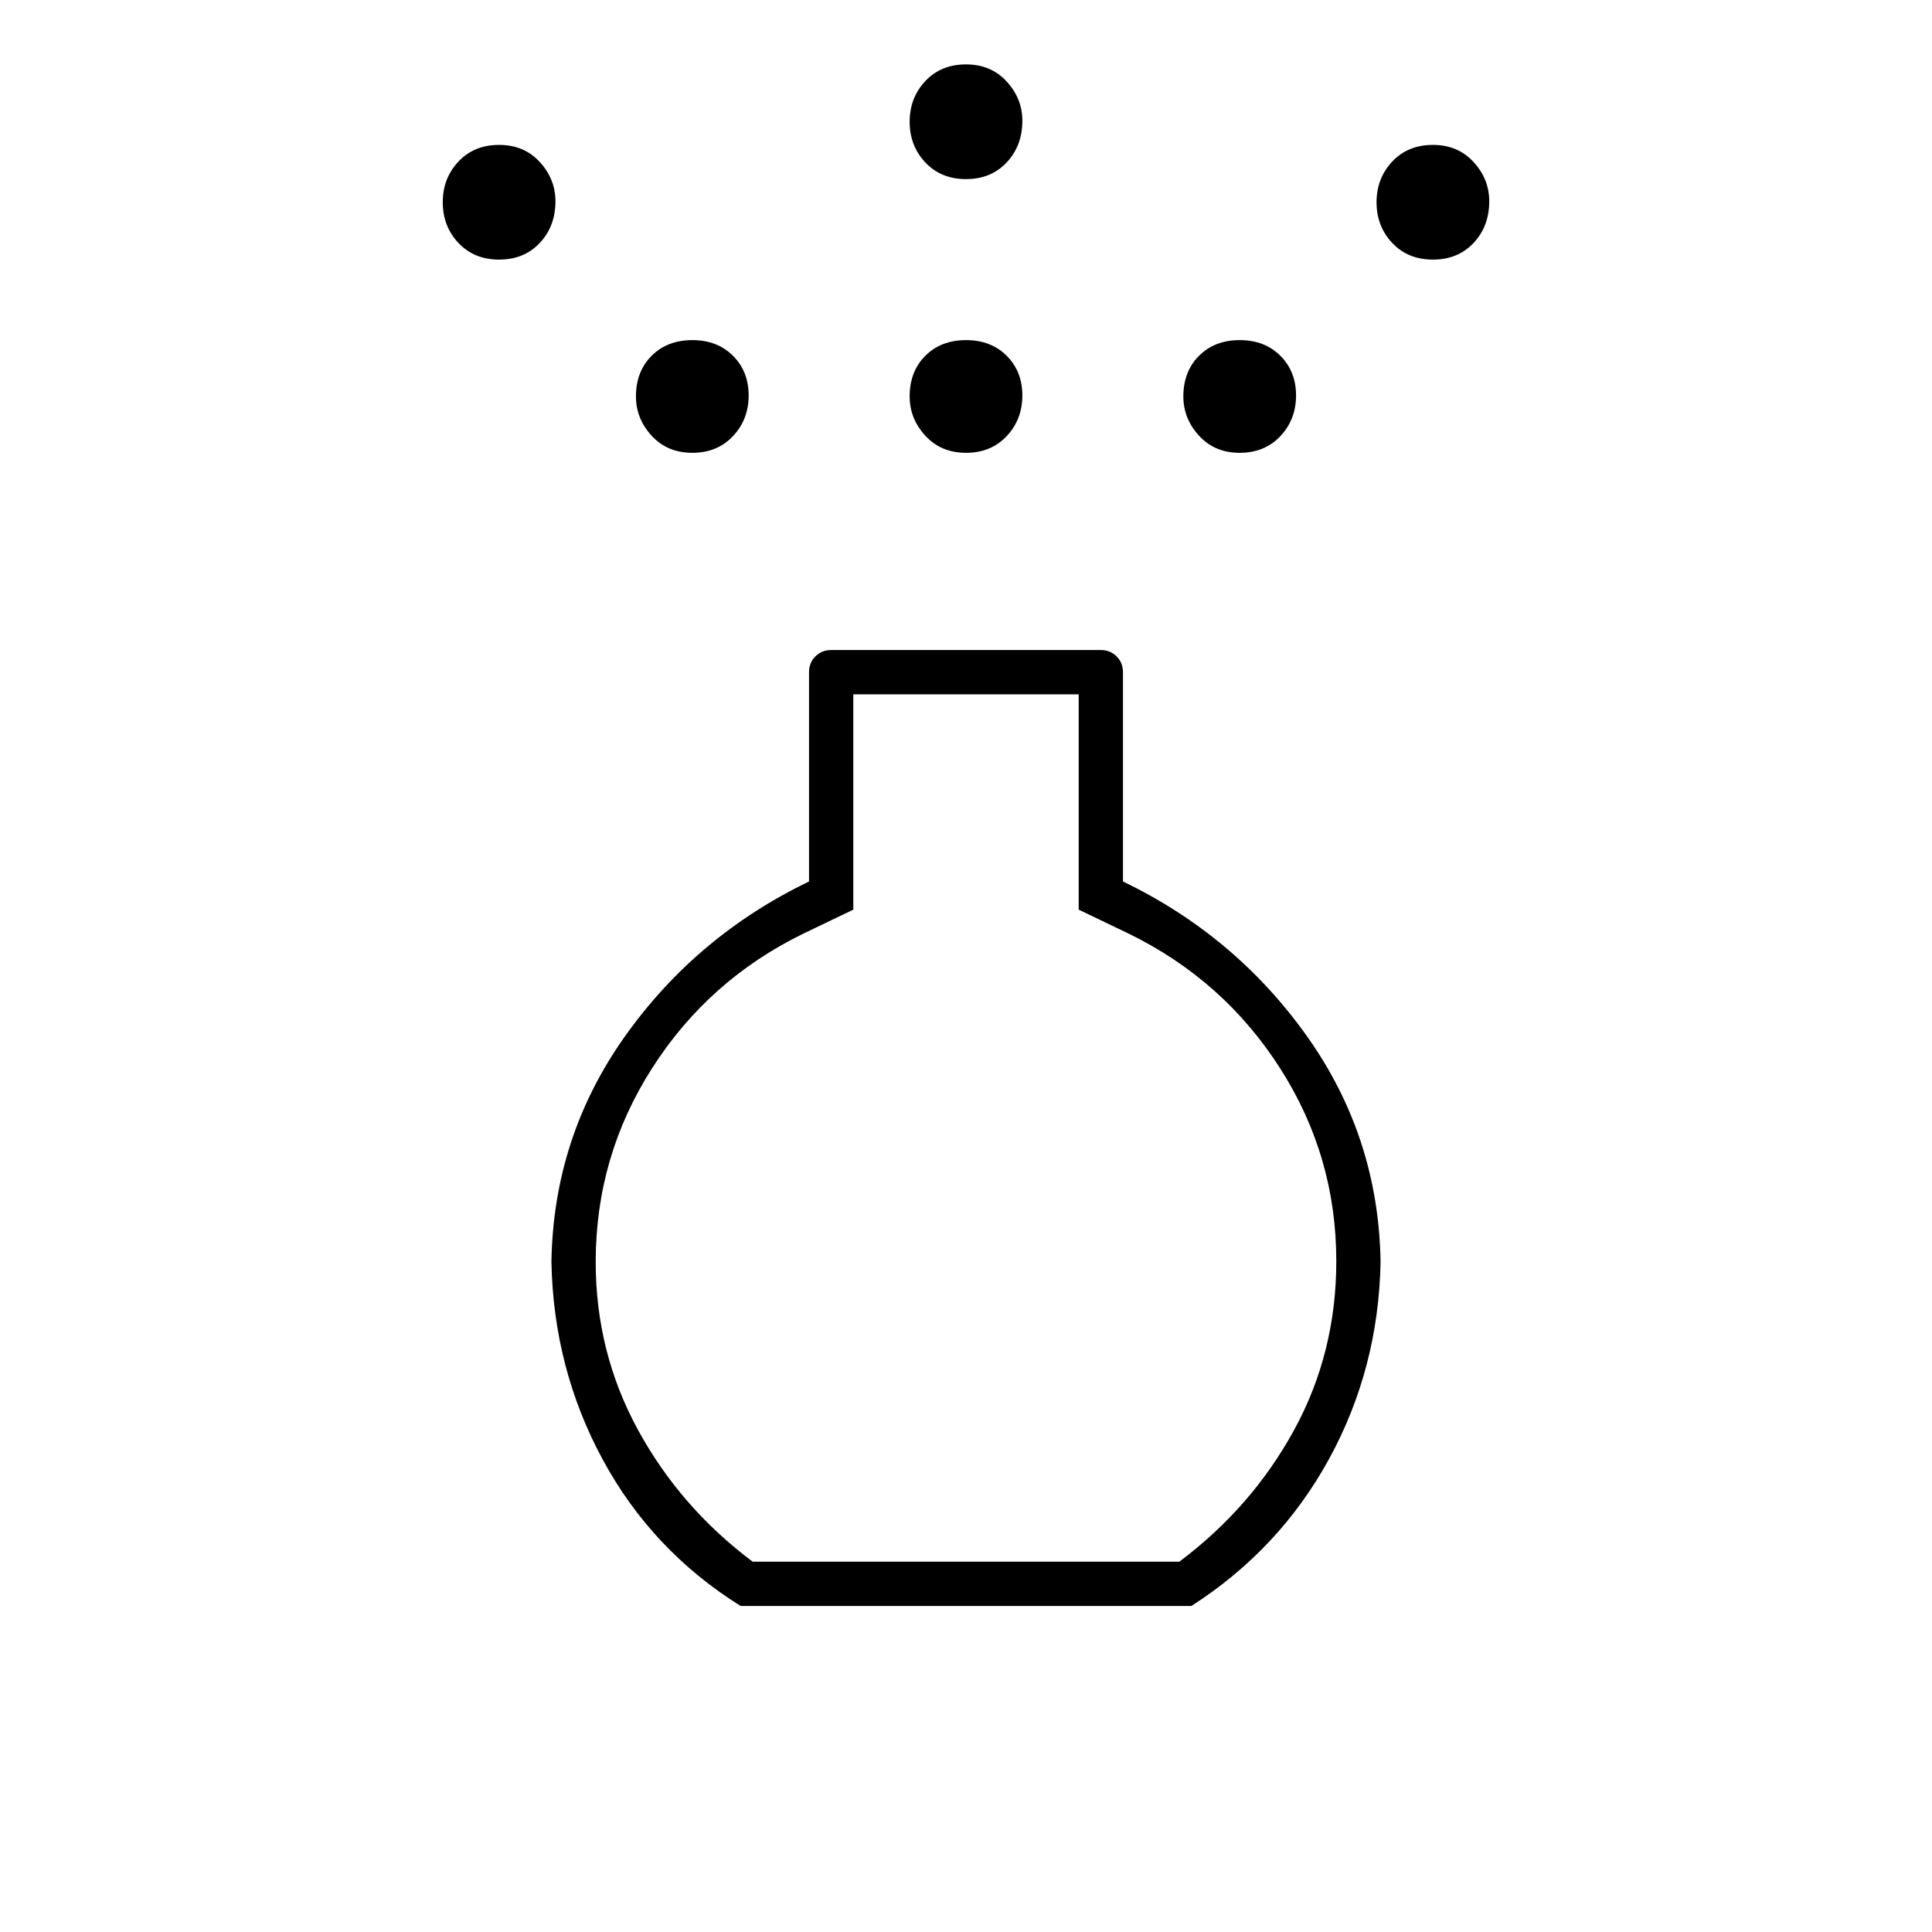 <svg xmlns="http://www.w3.org/2000/svg" width="48" height="48" viewBox="0 96 960 960"><path d="M480 321q-12.425 0-20.212-8.5Q452 304 452 293q0-12.425 7.788-20.213Q467.575 265 480 265t20.212 7.787Q508 280.575 508 292.5t-7.788 20.213Q492.425 321 480 321Zm0-136q-12.425 0-20.212-8.287Q452 168.425 452 156.5t7.788-20.213Q467.575 128 480 128t20.212 8.5Q508 145 508 156q0 12.425-7.788 20.713Q492.425 185 480 185ZM368 894q-44.059-27.542-68.529-72.771Q275 776 274 723q1-62 36.5-112t91.5-77V430q0-4.675 3.162-7.838Q408.325 419 413 419h134q4.675 0 7.838 3.162Q558 425.325 558 430v104q56 27 91.5 77T686 723q-1 53-25.588 97.928Q635.824 865.855 592 894H368Zm6-22h212q36-27 57-65.366 21-38.367 21-83.979 0-52.258-28-95.956Q608 583 561 560l-25-12V441H424v107l-25 12q-47 23-75 66.823-28 43.824-28 96.231 0 44.915 21 83.431Q338 845 374 872ZM248 225q-12.425 0-20.212-8.287Q220 208.425 220 196.5t7.788-20.213Q235.575 168 248 168t20.212 8.5Q276 185 276 196q0 12.425-7.788 20.713Q260.425 225 248 225Zm464 0q-12.425 0-20.213-8.287Q684 208.425 684 196.5t7.787-20.213Q699.575 168 712 168t20.213 8.5Q740 185 740 196q0 12.425-7.787 20.713Q724.425 225 712 225Zm-368 96q-12.425 0-20.212-8.5Q316 304 316 293q0-12.425 7.788-20.213Q331.575 265 344 265t20.212 7.787Q372 280.575 372 292.5t-7.788 20.213Q356.425 321 344 321Zm272 0q-12.425 0-20.213-8.5Q588 304 588 293q0-12.425 7.787-20.213Q603.575 265 616 265t20.213 7.787Q644 280.575 644 292.5t-7.787 20.213Q628.425 321 616 321ZM480 723Z"/></svg>